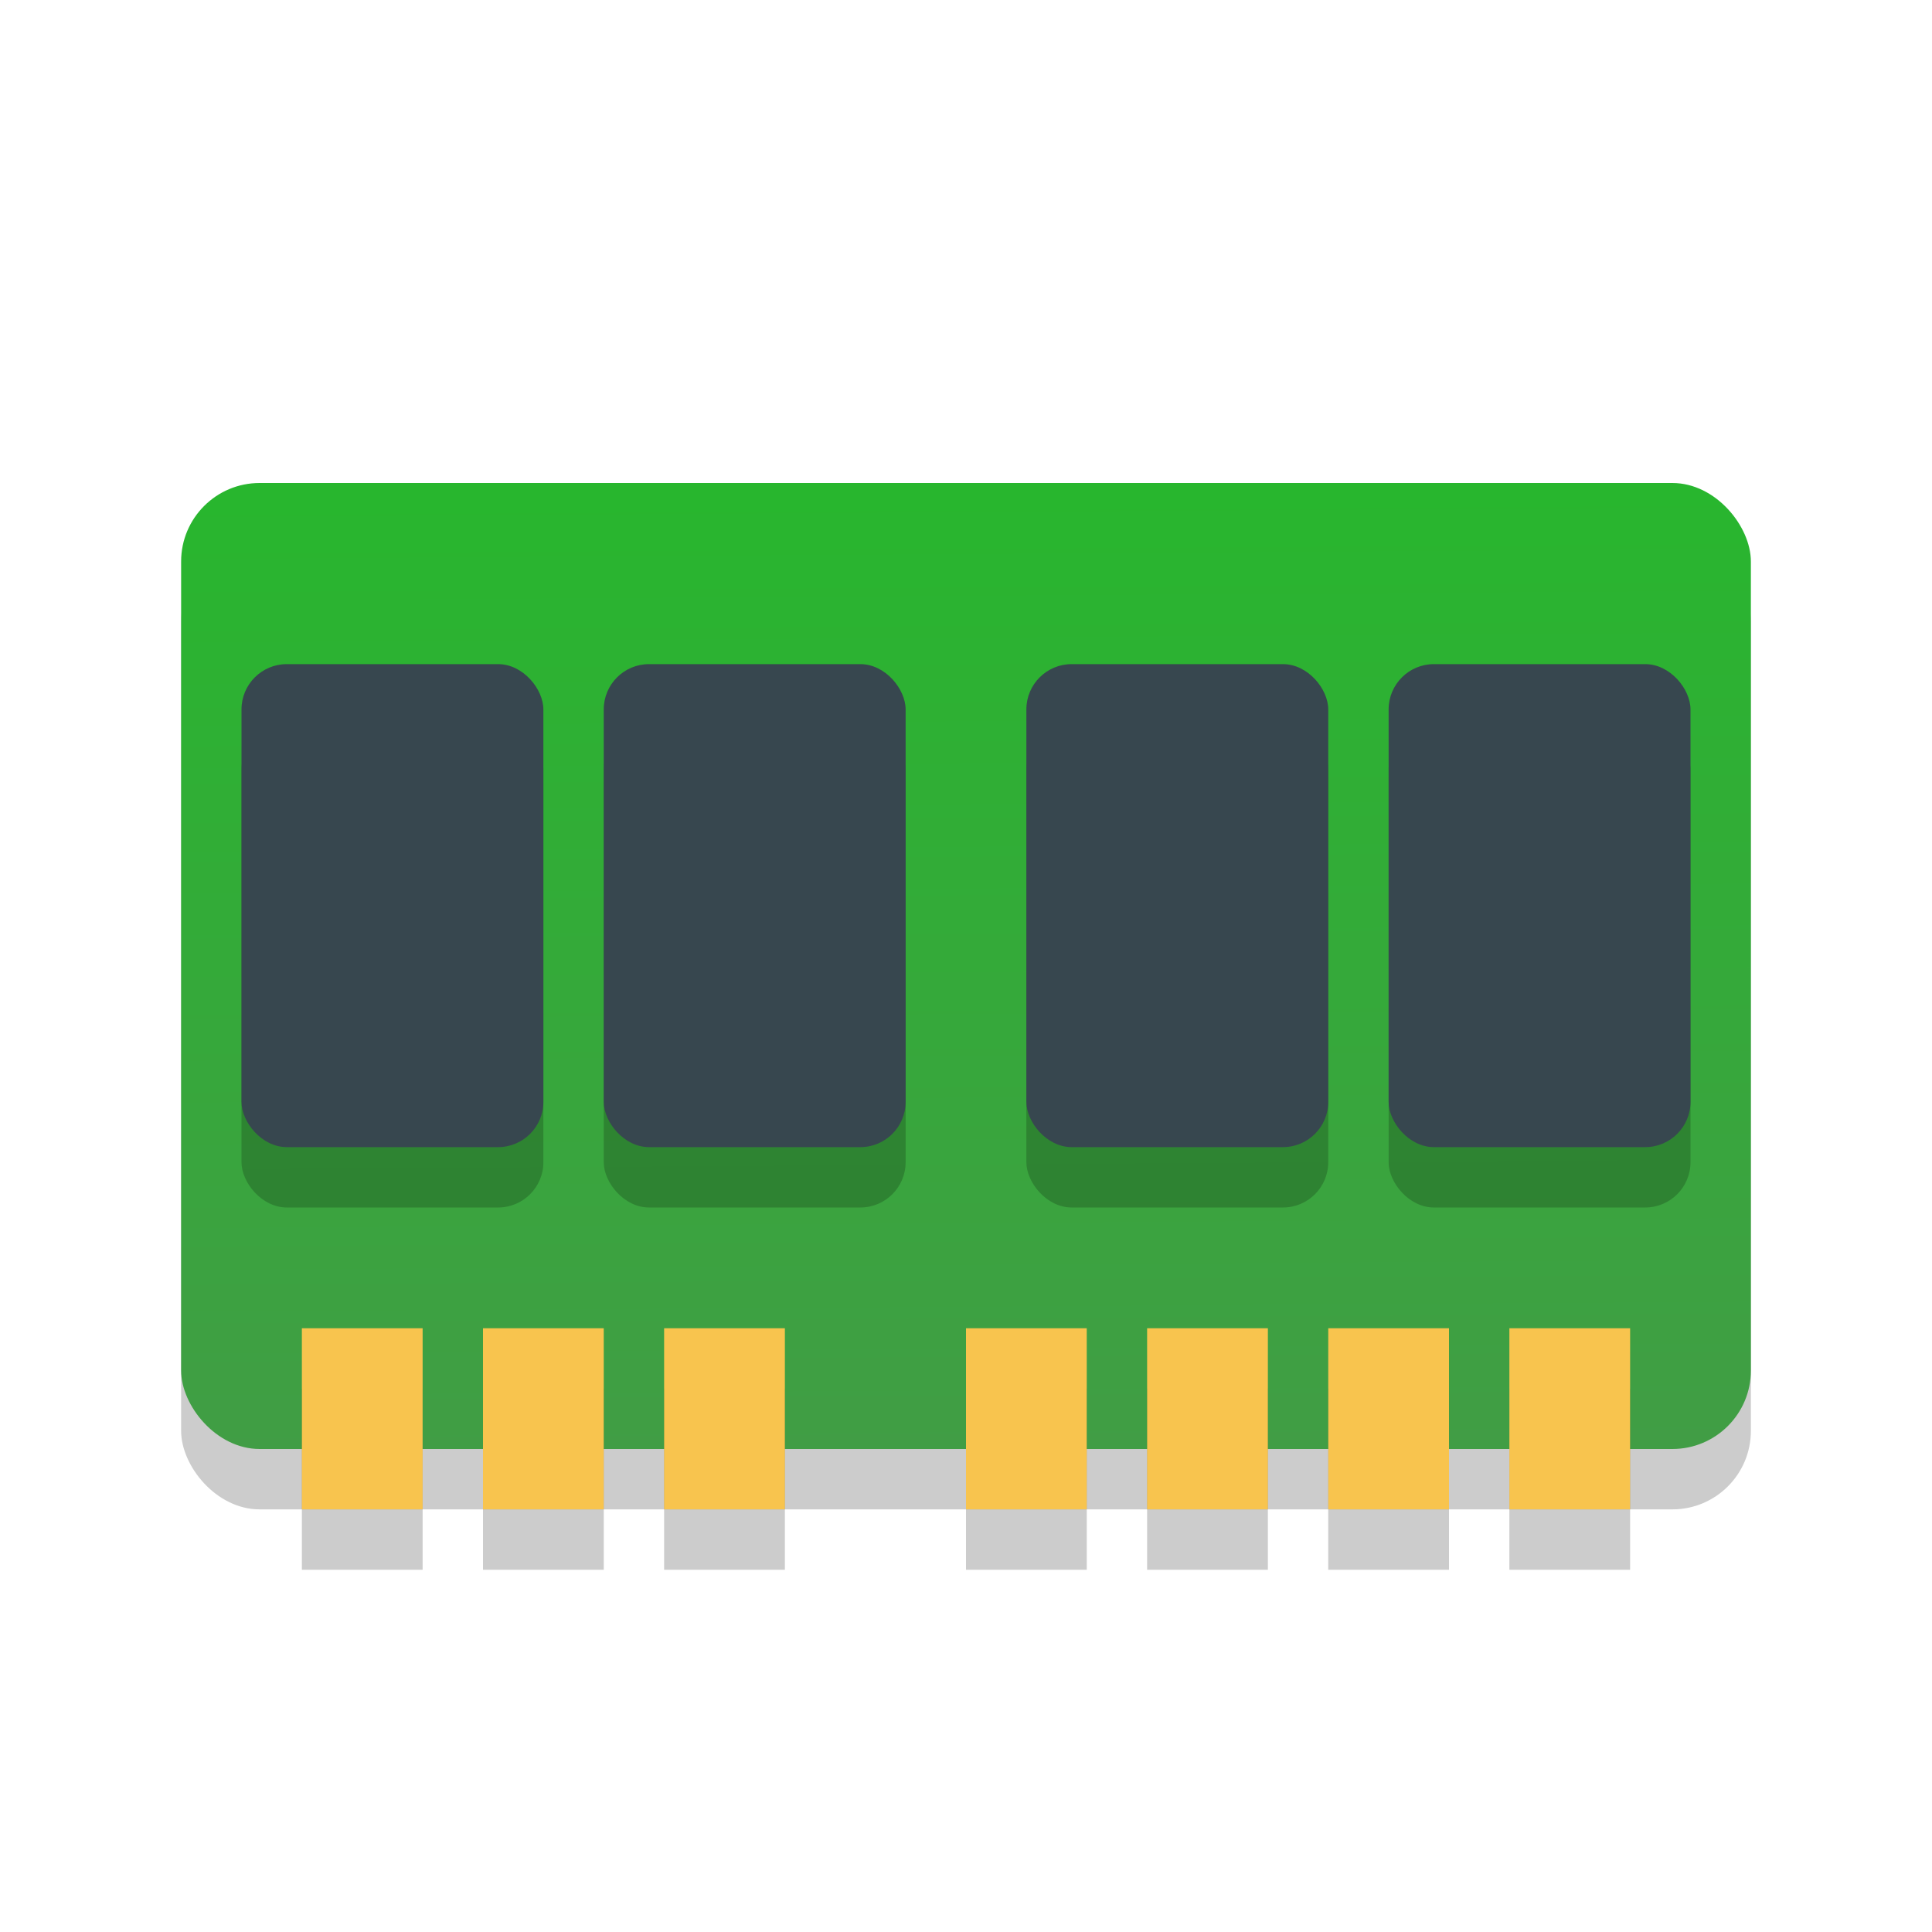 <?xml version="1.0" encoding="UTF-8" standalone="no"?>
<svg
   xmlns:dc="http://purl.org/dc/elements/1.1/"
   xmlns:cc="http://creativecommons.org/ns#"
   xmlns:rdf="http://www.w3.org/1999/02/22-rdf-syntax-ns#"
   xmlns:svg="http://www.w3.org/2000/svg"
   xmlns="http://www.w3.org/2000/svg"
   xmlns:xlink="http://www.w3.org/1999/xlink"
   xmlns:sodipodi="http://sodipodi.sourceforge.net/DTD/sodipodi-0.dtd"
   xmlns:inkscape="http://www.inkscape.org/namespaces/inkscape"
   width="32"
   height="32"
   version="1.1"
   id="svg70"
   sodipodi:docname="gnome-dev-memory.svg"
   inkscape:version="0.92.5 (2060ec1f9f, 2020-04-08)">
  <defs
     id="defs74">
    <linearGradient
       inkscape:collect="always"
       id="linearGradient890">
      <stop
         style="stop-color:#419d45;stop-opacity:1;"
         offset="0"
         id="stop886" />
      <stop
         style="stop-color:#28b62e;stop-opacity:1"
         offset="1"
         id="stop888" />
    </linearGradient>
    <linearGradient
       inkscape:collect="always"
       xlink:href="#linearGradient890"
       id="linearGradient892"
       x1="16.085"
       y1="24.068"
       x2="15.983"
       y2="8.136"
       gradientUnits="userSpaceOnUse" />
  </defs>
  <sodipodi:namedview
     pagecolor="#ffffff"
     bordercolor="#666666"
     borderopacity="1"
     objecttolerance="10"
     gridtolerance="10"
     guidetolerance="10"
     inkscape:pageopacity="0"
     inkscape:pageshadow="2"
     inkscape:window-width="1920"
     inkscape:window-height="1021"
     id="namedview72"
     showgrid="false"
     inkscape:zoom="14.75"
     inkscape:cx="8.8035512"
     inkscape:cy="16.117602"
     inkscape:window-x="0"
     inkscape:window-y="25"
     inkscape:window-maximized="1"
     inkscape:current-layer="svg70" />
  <rect
     style="opacity:0.2"
     width="26"
     height="16"
     x="3"
     y="9"
     rx="1.3"
     ry="1.3"
     id="rect2" />
  <rect
     style="fill:url(#linearGradient892);fill-opacity:1"
     width="26"
     height="16"
     x="3"
     y="8"
     rx="1.3"
     ry="1.3"
     id="rect4" />
  <g
     style="opacity:0.2"
     transform="translate(0,1)"
     id="g20">
    <rect
       width="2"
       height="3"
       x="5"
       y="22"
       id="rect6" />
    <rect
       width="2"
       height="3"
       x="8"
       y="22"
       id="rect8" />
    <rect
       width="2"
       height="3"
       x="11"
       y="22"
       id="rect10" />
    <rect
       width="2"
       height="3"
       x="16"
       y="22"
       id="rect12" />
    <rect
       width="2"
       height="3"
       x="19"
       y="22"
       id="rect14" />
    <rect
       width="2"
       height="3"
       x="22"
       y="22"
       id="rect16" />
    <rect
       width="2"
       height="3"
       x="25"
       y="22"
       id="rect18" />
  </g>
  <g
     style="fill:#f8c44e"
     id="g36">
    <rect
       width="2"
       height="3"
       x="5"
       y="22"
       id="rect22" />
    <rect
       width="2"
       height="3"
       x="8"
       y="22"
       id="rect24" />
    <rect
       width="2"
       height="3"
       x="11"
       y="22"
       id="rect26" />
    <rect
       width="2"
       height="3"
       x="16"
       y="22"
       id="rect28" />
    <rect
       width="2"
       height="3"
       x="19"
       y="22"
       id="rect30" />
    <rect
       width="2"
       height="3"
       x="22"
       y="22"
       id="rect32" />
    <rect
       width="2"
       height="3"
       x="25"
       y="22"
       id="rect34" />
  </g>
  <g
     style="opacity:0.2"
     id="g46">
    <rect
       width="5"
       height="8"
       x="4"
       y="12"
       rx=".75"
       ry=".75"
       id="rect38" />
    <rect
       width="5"
       height="8"
       x="10"
       y="12"
       rx=".75"
       ry=".75"
       id="rect40" />
    <rect
       width="5"
       height="8"
       x="17"
       y="12"
       rx=".75"
       ry=".75"
       id="rect42" />
    <rect
       width="5"
       height="8"
       x="23"
       y="12"
       rx=".75"
       ry=".75"
       id="rect44" />
  </g>
  <g
     style="fill:#37474f"
     transform="translate(0,-1)"
     id="g56">
    <rect
       width="5"
       height="8"
       x="4"
       y="12"
       rx=".75"
       ry=".75"
       id="rect48" />
    <rect
       width="5"
       height="8"
       x="10"
       y="12"
       rx=".75"
       ry=".75"
       id="rect50" />
    <rect
       width="5"
       height="8"
       x="17"
       y="12"
       rx=".75"
       ry=".75"
       id="rect52" />
    <rect
       width="5"
       height="8"
       x="23"
       y="12"
       rx=".75"
       ry=".75"
       id="rect54" />
  </g>
  <g
     style="opacity:0.1;fill:#ffffff"
     id="g68" />
</svg>
